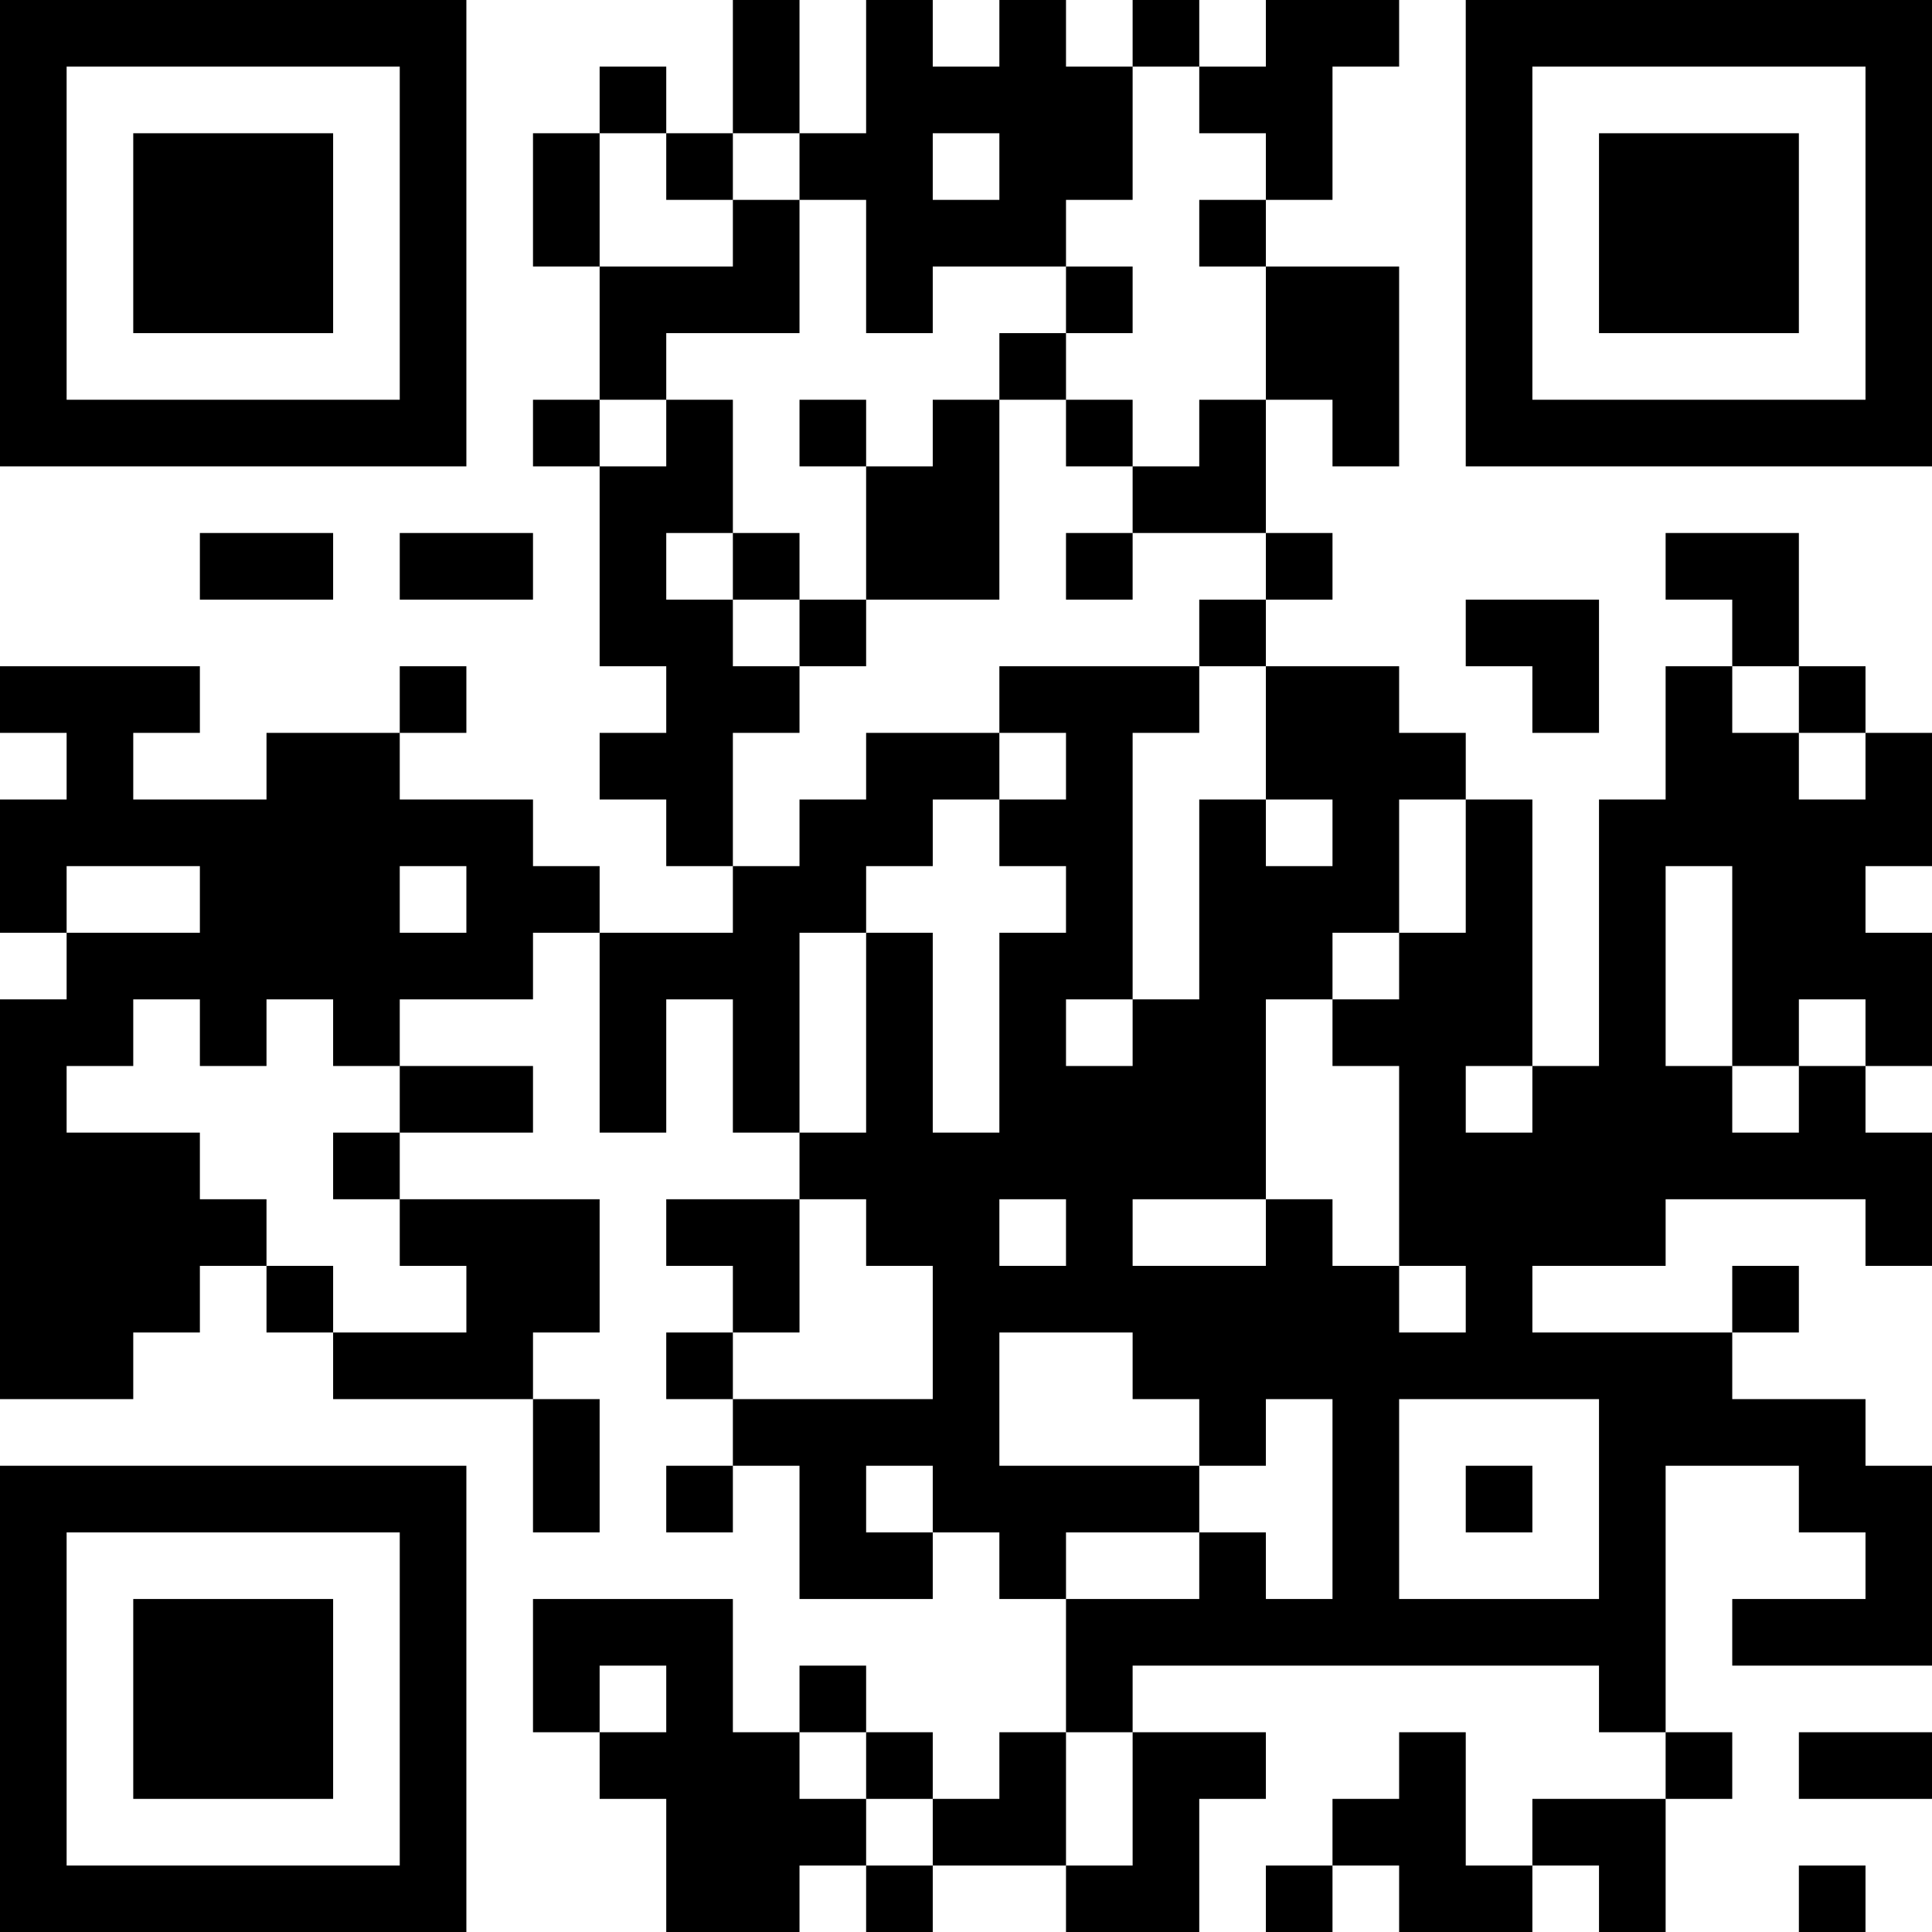 <?xml version="1.0" encoding="UTF-8"?>
<svg xmlns="http://www.w3.org/2000/svg" version="1.1" width="200" height="200" viewBox="0 0 200 200"><rect x="0" y="0" width="200" height="200" fill="#ffffff"/><g transform="scale(6.897)"><g transform="translate(0,0)"><path fill-rule="evenodd" d="M11 0L11 2L10 2L10 1L9 1L9 2L8 2L8 4L9 4L9 6L8 6L8 7L9 7L9 10L10 10L10 11L9 11L9 12L10 12L10 13L11 13L11 14L9 14L9 13L8 13L8 12L6 12L6 11L7 11L7 10L6 10L6 11L4 11L4 12L2 12L2 11L3 11L3 10L0 10L0 11L1 11L1 12L0 12L0 14L1 14L1 15L0 15L0 21L2 21L2 20L3 20L3 19L4 19L4 20L5 20L5 21L8 21L8 23L9 23L9 21L8 21L8 20L9 20L9 18L6 18L6 17L8 17L8 16L6 16L6 15L8 15L8 14L9 14L9 17L10 17L10 15L11 15L11 17L12 17L12 18L10 18L10 19L11 19L11 20L10 20L10 21L11 21L11 22L10 22L10 23L11 23L11 22L12 22L12 24L14 24L14 23L15 23L15 24L16 24L16 26L15 26L15 27L14 27L14 26L13 26L13 25L12 25L12 26L11 26L11 24L8 24L8 26L9 26L9 27L10 27L10 29L12 29L12 28L13 28L13 29L14 29L14 28L16 28L16 29L18 29L18 27L19 27L19 26L17 26L17 25L24 25L24 26L25 26L25 27L23 27L23 28L22 28L22 26L21 26L21 27L20 27L20 28L19 28L19 29L20 29L20 28L21 28L21 29L23 29L23 28L24 28L24 29L25 29L25 27L26 27L26 26L25 26L25 22L27 22L27 23L28 23L28 24L26 24L26 25L29 25L29 22L28 22L28 21L26 21L26 20L27 20L27 19L26 19L26 20L23 20L23 19L25 19L25 18L28 18L28 19L29 19L29 17L28 17L28 16L29 16L29 14L28 14L28 13L29 13L29 11L28 11L28 10L27 10L27 8L25 8L25 9L26 9L26 10L25 10L25 12L24 12L24 16L23 16L23 12L22 12L22 11L21 11L21 10L19 10L19 9L20 9L20 8L19 8L19 6L20 6L20 7L21 7L21 4L19 4L19 3L20 3L20 1L21 1L21 0L19 0L19 1L18 1L18 0L17 0L17 1L16 1L16 0L15 0L15 1L14 1L14 0L13 0L13 2L12 2L12 0ZM17 1L17 3L16 3L16 4L14 4L14 5L13 5L13 3L12 3L12 2L11 2L11 3L10 3L10 2L9 2L9 4L11 4L11 3L12 3L12 5L10 5L10 6L9 6L9 7L10 7L10 6L11 6L11 8L10 8L10 9L11 9L11 10L12 10L12 11L11 11L11 13L12 13L12 12L13 12L13 11L15 11L15 12L14 12L14 13L13 13L13 14L12 14L12 17L13 17L13 14L14 14L14 17L15 17L15 14L16 14L16 13L15 13L15 12L16 12L16 11L15 11L15 10L18 10L18 11L17 11L17 15L16 15L16 16L17 16L17 15L18 15L18 12L19 12L19 13L20 13L20 12L19 12L19 10L18 10L18 9L19 9L19 8L17 8L17 7L18 7L18 6L19 6L19 4L18 4L18 3L19 3L19 2L18 2L18 1ZM14 2L14 3L15 3L15 2ZM16 4L16 5L15 5L15 6L14 6L14 7L13 7L13 6L12 6L12 7L13 7L13 9L12 9L12 8L11 8L11 9L12 9L12 10L13 10L13 9L15 9L15 6L16 6L16 7L17 7L17 6L16 6L16 5L17 5L17 4ZM3 8L3 9L5 9L5 8ZM6 8L6 9L8 9L8 8ZM16 8L16 9L17 9L17 8ZM22 9L22 10L23 10L23 11L24 11L24 9ZM26 10L26 11L27 11L27 12L28 12L28 11L27 11L27 10ZM21 12L21 14L20 14L20 15L19 15L19 18L17 18L17 19L19 19L19 18L20 18L20 19L21 19L21 20L22 20L22 19L21 19L21 16L20 16L20 15L21 15L21 14L22 14L22 12ZM1 13L1 14L3 14L3 13ZM6 13L6 14L7 14L7 13ZM25 13L25 16L26 16L26 17L27 17L27 16L28 16L28 15L27 15L27 16L26 16L26 13ZM2 15L2 16L1 16L1 17L3 17L3 18L4 18L4 19L5 19L5 20L7 20L7 19L6 19L6 18L5 18L5 17L6 17L6 16L5 16L5 15L4 15L4 16L3 16L3 15ZM22 16L22 17L23 17L23 16ZM12 18L12 20L11 20L11 21L14 21L14 19L13 19L13 18ZM15 18L15 19L16 19L16 18ZM15 20L15 22L18 22L18 23L16 23L16 24L18 24L18 23L19 23L19 24L20 24L20 21L19 21L19 22L18 22L18 21L17 21L17 20ZM21 21L21 24L24 24L24 21ZM13 22L13 23L14 23L14 22ZM22 22L22 23L23 23L23 22ZM9 25L9 26L10 26L10 25ZM12 26L12 27L13 27L13 28L14 28L14 27L13 27L13 26ZM16 26L16 28L17 28L17 26ZM27 26L27 27L29 27L29 26ZM27 28L27 29L28 29L28 28ZM0 0L0 7L7 7L7 0ZM1 1L1 6L6 6L6 1ZM2 2L2 5L5 5L5 2ZM22 0L22 7L29 7L29 0ZM23 1L23 6L28 6L28 1ZM24 2L24 5L27 5L27 2ZM0 22L0 29L7 29L7 22ZM1 23L1 28L6 28L6 23ZM2 24L2 27L5 27L5 24Z" fill="#000000"/></g></g></svg>
